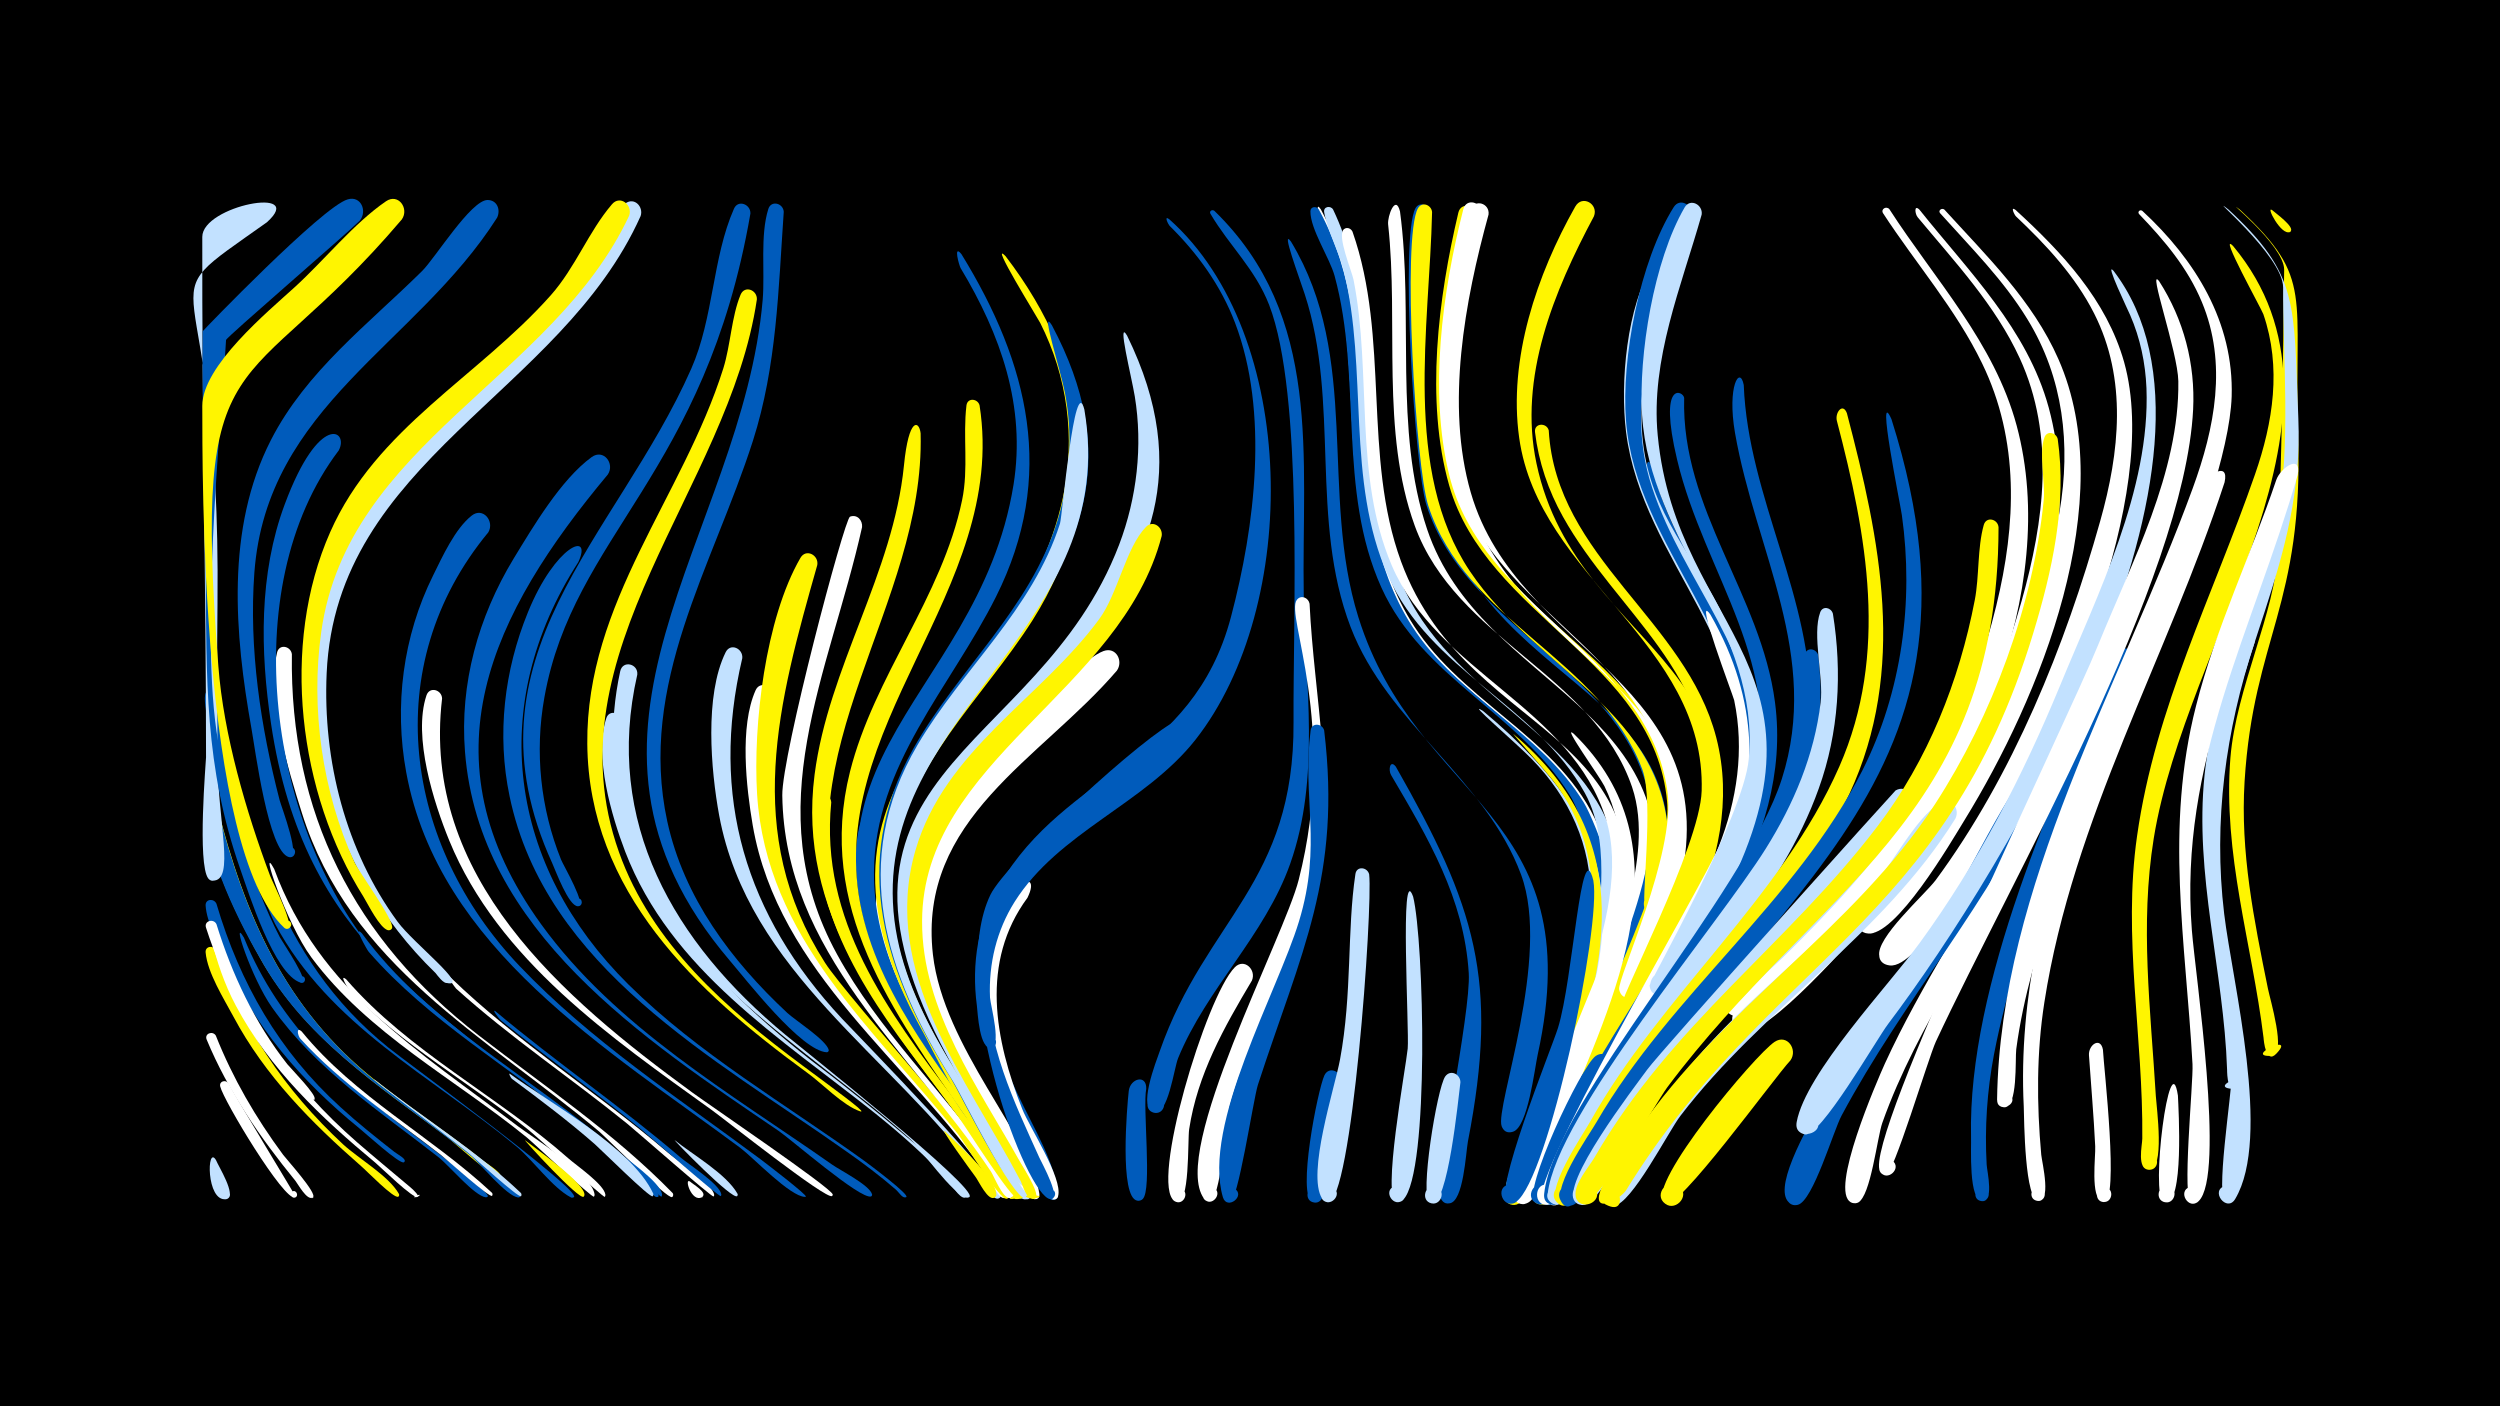 <svg width="1200" height="675" viewBox="-500 -500 1200 675" xmlns="http://www.w3.org/2000/svg"><path d="M-500-500h1200v675h-1200z" fill="#000"/><path d=""  fill="#fff500" /><path d=""  fill="#fff" /><path d="M-396.3 56.9c1.2 3 9.9 16.8 5.3 18.6-2.9 1.1-4.4-3.6-1.4-4.4 3-0.8 4 4 0.9 4.5-9.6 1.4-9.3-26.5-4.8-18.7z"  fill="#c2e1ff" /><path d=""  fill="#fff500" /><path d=""  fill="#005bbb" /><path d=""  fill="#fff" /><path d=""  fill="#005bbb" /><path d="M-396.1-66.2c11.2 38 30.1 70.9 59.5 97.6 8.3 7.6 17.1 14.6 25.9 21.5 1.8 1.4 6.4 3.6 4.6 5-1.8 1.3-19-14.4-21.4-16.3-27.7-22.6-50.6-48.7-64.7-81.8-3.1-7.3-8.6-17.1-9.1-25.1-0.2-3.3 4-3.6 5.2-0.9z"  fill="#005bbb" /><path d="M-396.3-43.9c12 36.5 32.9 67.1 61 93.2 7.5 6.9 21.9 15.1 26.8 23.8 0.2 0.4 0.1 1.1-0.3 1.3-2 1.3-15.6-12.8-17.8-14.6-24-21-46.2-43.4-61.4-71.9-4.6-8.6-12.4-20.9-13.3-30.7-0.3-3.1 3.7-3.6 5-1.1z"  fill="#fff500" /><path d="M-396.4-2.9c8.1 20.4 19.2 39.5 32.3 57.2 1.8 2.4 16.6 18.7 14.3 20.4-2.2 1.6 2.2-1-0.3 0.2-2.7 1.2-6.9-6.6-8.1-8.1-16.9-20.7-32.3-43-42.6-67.8-1.2-2.9 2.9-4.4 4.4-1.9z"  fill="#fff" /><path d="M-395.9-113.7c13.2 52.8 32.5 97.8 76.2 132.4 16.8 13.3 34.7 25 51.4 38.3 1.5 1.2 8.8 5.6 8.6 7.6 0 0.3-0.2 0.5-0.5 0.7-1.8 1.2-22.3-17.3-25.1-19.4-33.9-25.3-68.6-48.1-89.8-86-10.8-19.3-26.2-50.2-26.3-72.8 0-3.5 4.5-3.6 5.5-0.8z"  fill="#fff500" /><path d="M-396.1-56.4c7.5 24.2 18.3 47.2 34 67.2 1.6 2 14.7 15.3 13 16.8-1.7 1.5 1.7-0.9-0.3 0.2-2.6 1.4-11.3-10.7-12.8-12.5-17.6-20.3-30.7-44.4-38.9-70-1.1-3.3 3.6-4.6 5-1.7z"  fill="#fff" /><path d="M-395.9-113.2c13.6 54.3 33.9 99.3 79 134.4 6.1 4.7 69.1 51 66.5 53.3-0.2 0.2-0.6 0.3-0.9 0.3-5.7-0.7-18.2-16.4-23.1-20.3-35.6-28.4-75.1-50.8-98.9-91.2-11.7-19.9-28-52.2-28.2-75.7 0-3.5 4.5-3.6 5.6-0.8z"  fill="#005bbb" /><path d="M-395.7-166.7c13.9 64.7 28.3 126.2 82.2 169.6 7.8 6.3 92.7 68.5 89 71.7-0.4 0.3-1 0.4-1.4 0.2-9.1-4.8-18-17.7-26.2-24.5-41.1-34-89.8-58-115.9-106.9-6.8-12.7-37.9-102.5-33.2-110.9 1.4-2.5 4.6-1.5 5.5 0.8z"  fill="#005bbb" /><path d="M-396.1-52.3c12.7 40.3 35.7 72.8 67.4 100.5 8.5 7.4 17.2 14.5 25.8 21.8 1.4 1.2 4.8 4.4 3 4.6-4.6 0.7 4.3-2.7 0.4-0.1-1.9 1.3-17.7-14.2-20.1-16.2-26.3-21.9-50.9-45-67.2-75.6-11.3-21.1-15.3-47.4-9.3-35z"  fill="#fff" /><path d="M-390.3 20c2.8 5.8 32.5 54.4 32.3 54.6-1.8 1.2-3.5-1.7-1.7-2.7 1.9-1 3.3 2.1 1.4 2.9-5.2 2.1-34.5-46.7-36-53.3-0.6-2.6 2.7-3.4 4-1.5z"  fill="#fff" /><path d="M-382.9-49.9c17.1 42.1 48.2 69.8 83.8 96.3 3.4 2.6 35.1 26.2 33.2 28-0.2 0.2-0.5 0.3-0.9 0.3-5.3-0.5-17.8-15.3-22.4-19-28.5-22.3-59-42.1-80.2-72.1-9.9-14-19.9-44.5-13.5-33.5z"  fill="#005bbb" /><path d=""  fill="#005bbb" /><path d="M-368.4-82.9c21.7 58.8 69.6 87.4 117 123.5 7.4 5.6 35.8 23.2 36.8 32.8 0 0.4-0.1 0.8-0.3 1-0.8 0.8-28.7-25.5-32.2-28.4-34.8-28.3-76.2-49.8-103.4-86.4-12.2-16.5-25.5-56.5-17.9-42.5z"  fill="#fff" /><path d="M-359.9-186c-1.1 76.1 30 137 89.7 183 31.7 24.5 65 46.9 93.1 75.7 0.4 0.5 0.3 1.6-0.3 1.9-2.2 1.2-31-28-34.8-31.3-55.2-46.2-119.9-80-142.9-153.1-6.6-20.9-17.1-55-11.9-77 1-4.3 6.6-3.1 7.1 0.8z"  fill="#fff" /><path d="M-355.2-4.9c25.6 31.4 62 50.1 91.3 77.4 0.4 0.3 0.4 1.1 0.1 1.5-1 1.2-21.8-17.4-24.4-19.5-23.1-18-47.7-34.1-67.6-55.9-1.3-1.4-2.2-6 0.6-3.5z"  fill="#fff" /><path d=""  fill="#c2e1ff" /><path d="M-337.4-283.8c-50.4 66.5-33.2 183.2 19.6 243.8 33.3 38.2 79.6 62.5 117.1 96.2 1.9 1.7 19.4 17.1 16.5 18.3-1.6 0.6-2.9-1.9-4-3.1-9.4-9.7-19.3-18.8-29.6-27.5-74.5-62.5-136.2-90.5-152.1-196.5-5.2-34.8-5.9-71.9 6.6-105.4 16.6-44.6 31-35.3 25.9-25.8z"  fill="#005bbb" /><path d="M-333.8-29.9c30.1 34.7 72.4 55.7 106.6 85.9 3.7 3.3 17.3 12.6 17.8 17.5 0 0.4-0.1 0.8-0.3 1-0.6 0.6-32.8-29.2-36.8-32.3-28.1-22.4-60.1-40.5-85.4-66.3-0.5-0.5-5.8-9-1.9-5.8z"  fill="#fff" /><path d="M-326.3-52c31.7 43.5 81.9 69 121.8 103.9 4.6 4 21.6 15.5 22.3 21.5 0 0.3-0.1 0.7-0.3 1-0.6 0.7-34.7-30.9-38.7-34.2-33.8-27.7-72.9-50.1-101.8-83.3-0.9-1-7.7-13.3-3.3-8.9z"  fill="#005bbb" /><path d="M-319.9 18.4c23.1 18.3 48.5 33.8 69.9 54.2 0.4 0.4 0.4 1.2 0.1 1.6-1 1.1-22.9-18.9-25.8-21.2-14.3-11.3-49.9-38-44.2-34.6z"  fill="#c2e1ff" /><path d="M-371.9-393.3c-63.1 44.8-21.9 7.7-23.7 183-0.3 24.6-0.1 49.2 0 73.8 0 30.7 8.7 59.5-2.3 59.2-4.3-0.1-2.6-7.1 1.3-5.1 3.9 1.9-0.6 7.5-3.4 4.1-5.4-6.8-1.1-56.6-1.1-58.2 0-83.3-2-166.5-1.8-249.8 0-15 50.6-24.6 31-7z"  fill="#c2e1ff" /><path d="M-327.3-394.1c-7 7-64.1 56-64.2 57.3-2.1 37.1-13.6 149.2-2.8 197.7 6.7 30.3 14.3 61.5 28.7 89.1 1.4 2.6 14.8 22.1 10.3 21.8-2.2-0.2-1.8-3.6 0.4-3.2 2.2 0.4 1.4 3.8-0.7 3.1-12.8-3.8-25.1-43.3-29.1-54.6-17.3-49.4-16.1-90.6-16.6-144.3-0.3-37.9-1.8-75.9-1.4-113.8 0-0.2 57.5-59.9 69.6-63.3 6.4-1.9 9.5 5.7 5.8 10.2z"  fill="#005bbb" /><path d=""  fill="#005bbb" /><path d="M-287.8-164.7c-10.1 85.7 57.7 143.5 120.1 189.1 7.9 5.8 66.5 45.6 67.4 48.9 0.1 0.3-0.1 0.6-0.3 0.8-2.7 2-51.9-37.1-57.5-41.1-48.4-34.8-102.7-72.2-126.2-129.4-7.5-18.3-17.6-50-11-69.8 1.5-4.5 7.4-2.7 7.5 1.5z"  fill="#fff" /><path d="M-283.7-30.8c32 31 70.2 55 104.1 83.9 4.4 3.8 21.5 14.8 22.4 20.4 0 0.3 0 0.6-0.3 0.8-0.6 0.7-37.3-31.6-41.4-34.9-27.1-22-56.3-41.5-82.2-64.9-0.1-0.1-6.2-7.9-2.6-5.3z"  fill="#fff" /><path d="M-307.1-394.7c-76.9 90.5-100.6 52.2-88.1 214.3 2.5 32.9 13.3 70 24.9 100.9 1.1 2.9 13.2 26.6 7.7 25.3-3.2-0.7-0.9-5.6 1.6-3.6 2.2 1.7-0.6 5-2.6 3.1-40.4-37.8-39.2-219.5-39.3-250.5 0-19.2 31.5-45.2 44.3-56.9 14.1-12.8 28.4-30.7 43.9-41.3 5.9-4 11.2 3.5 7.6 8.7z"  fill="#fff500" /><path d="M-265.6-244.5c-53.2 64.3-40.4 150 15 208.2 34 35.7 76.2 63.4 115.6 92.7 2.4 1.8 22.8 17.4 21.8 18 0 0-0.4 0.1-0.4 0.1-7.1-0.1-24.8-18.8-30.9-23.4-63.6-47.3-145-95.8-160.5-180.3-5.9-32-1.6-65.4 12.9-94.6 4.4-8.9 10.5-22.4 18.5-28.7 5.4-4.3 11.1 2.7 8 8z"  fill="#005bbb" /><path d="M-262.3-14.7c29 24.4 60.3 45.7 89.1 70.4 3.9 3.3 18.6 12.7 19.4 17.5 0.1 0.3 0 0.6-0.2 0.9-0.7 0.8-34.6-29.1-38.5-32.2-21.8-17.8-44.8-34.1-66.7-51.8-1.5-1.2-4.8-5.8-3.1-4.8z"  fill="#005bbb" /><path d="M-255.3 15.4c19.3 14.1 58.3 35.2 68.8 57.4 0.2 0.4 0.1 1-0.2 1.4-1.1 1.2-24.8-22.4-27.9-25.1-12.7-11.1-26.1-21.2-39.6-31.2-0.7-0.5-1.8-2.9-1.1-2.5z"  fill="#c2e1ff" /><path d="M-248 47.3c4.3 3.4 29.7 21.2 28.5 26.5 0 0.1-0.3 0.5-0.3 0.6-2 2.1-29.2-27.7-28.2-27.1z"  fill="#fff500" /><path d=""  fill="#fff500" /><path d="M-261.4-395.5c-39 61.2-110.5 90.3-116.5 170.3-2.7 36.3 3 74.1 12.1 109.2 0.8 3.1 11 29.7 4.2 27.3-3.2-1.1-1.1-6 1.9-4.5 2.6 1.3 1.1 5.3-1.6 4.6-9.9-2.4-16.3-52.5-18-61.7-8.1-45.4-12.4-95.9 9.3-138.4 16.9-33.1 46.7-55.6 72.6-81.2 6.2-6.1 23.4-34 31.4-34.1 4.7 0 6.4 4.8 4.6 8.5z"  fill="#005bbb" /><path d="M-222.4-230.2c-44.3 68.8-33.5 145.8 24.1 202.8 33.8 33.4 75 57.1 113.3 84.7 2.3 1.7 21.9 16.3 20 17.3-1.8 0.9-3.4-2.2-5-3.6-7.6-6.6-15.7-12.7-24-18.5-63.1-44.7-144.2-87.7-161.4-170.3-6.2-29.6-2.6-60.4 8.8-88.3 13.2-32.5 31.2-39.2 24.2-24.1z"  fill="#005bbb" /><path d=""  fill="#c2e1ff" /><path d="M-208.2-272.3c-55.8 66.8-90 135.9-32 216 35.7 49.3 90.7 81 139.6 115.3 3.8 2.7 18.1 9.9 19.2 14.3 0.1 0.4-0.2 0.9-0.5 1-5.1 1.6-38.5-27.5-44.4-31.5-64.9-44.1-143.7-95.8-150.5-181.9-2.6-32.7 6.4-64.8 23.3-92.7 9.4-15.4 22.8-38.1 37.5-48.8 5.7-4.1 11.2 3.1 7.8 8.3z"  fill="#005bbb" /><path d="M-201.6-153.7c-7.7 76.6 45 128.3 101.4 170.7 6.3 4.7 68.6 54.1 64 57.6-0.1 0-0.6 0.3-0.7 0.3-2.7 0.3-6.6-6.7-8.2-8.5-10.6-11.6-22.4-22-34.6-31.8-45.5-36.3-98.3-68.8-120.2-125.8-6.5-17-15-45.8-9.1-64 1.4-4.5 7.3-2.7 7.4 1.5z"  fill="#c2e1ff" /><path d="M-194.1-176.2c-16.2 70.9 17.6 128.7 71.1 172.9 8 6.6 93.3 74.2 88.3 77.9-0.3 0.2-0.8 0.3-1.2 0.3-7.1-1.6-21.5-23-27.6-28.5-49.9-44.9-115-78.3-135.8-147-7.5-24.7-8.5-52-3-77.2 1.2-5.5 8.7-3.6 8.2 1.6z"  fill="#c2e1ff" /><path d="M-192.5-396.3c-38.3 85.5-146.1 117.2-150.7 219.4-1.9 41.9 9.1 85.3 34.1 119.4 7.4 10.1 35.5 32 23.4 29.3-4.7-1 4.9-2.6 0.7-0.1-1.9 1.1-5.3-3.9-6-4.7-51.5-49.7-74.9-129.7-50.1-198.5 20.2-55.8 72.7-81.1 109.9-123.2 10.9-12.4 19.1-38.4 31.3-47.6 4.4-3.3 8.9 1.6 7.4 6z"  fill="#c2e1ff" /><path d="M-198-396.5c-36.5 78-135.1 109.3-147.8 199.8-5.2 36.8 0.5 76.7 15.9 110.5 2.3 5 19.3 28 18.1 31.7-0.2 0.7-1.2 1.2-2 1-4-1.1-9.5-12.4-11.7-16-31.3-49.6-40-120.9-16-175.1 22.1-50 71-74.4 105.9-113.7 11.8-13.3 18.1-30.5 29.3-43.6 3.9-4.7 10.1 0.3 8.3 5.4z"  fill="#fff500" /><path d="M-176.1 47.3c8.5 6.9 24.7 16.1 30.1 25.7 0.2 0.3 0.1 0.8-0.1 1.1-2 2.5-31.3-27.6-30-26.8z"  fill="#c2e1ff" /><path d="M-168.7 67.2c1.5 1.4 8.2 5.1 5.9 7.2-1.5 1.4 1.6-0.9-0.2 0.2-5 3-8.9-9.8-5.7-7.4z"  fill="#fff" /><path d=""  fill="#c2e1ff" /><path d=""  fill="#005bbb" /><path d="M-143.7-184.1c-15.7 66.5 1.5 123.3 47.7 172.9 7.1 7.6 81.1 83.1 75.6 86.3-2 1.2-3.8-2.1-1.6-3.1 1.9-0.9 3.4 1.8 1.8 3-3.3 2.5-8-8.3-9.3-10.2-42.3-58-111.3-98.1-125.3-173.4-4-21.8-7.1-57.6 3.1-78.3 2.3-4.7 8.4-1.8 8 2.8z"  fill="#c2e1ff" /><path d="M-136.7-356.3c-13.4 91-100.4 169.1-66.2 265.3 15.6 44 51.9 75.6 88.3 102.6 15.5 11.5 29.4 21.6 28 21.9 0 0-0.3 0-0.4 0-8.4-2.8-18.4-13.5-25.7-18.7-53.3-38.9-104.8-86.8-105.4-157.8-0.6-68 45.8-118.3 65.3-180.2 3.5-11.2 3.9-24.8 8.3-35.4 2-4.6 8-2.2 7.8 2.3z"  fill="#fff500" /><path d="M-129.4-166.3c-12.7 63.7 8.1 115.7 50.1 163.4 6.1 6.9 67.1 74.8 62 77.7-2.2 1.2-3.9-2.3-1.6-3.3 2.3-1 3.7 2.7 1.3 3.5-3.1 1-6.3-7.3-7.5-9.1-38.5-56.5-101.3-98.5-113.6-169.8-3.1-18.1-6.4-47.4 1.4-64.8 2.1-4.6 8.1-2.1 7.9 2.4z"  fill="#fff" /><path d="M-123.8-398.3c-2.6 37.3-3.3 73.9-14.8 109.9-19.3 60.3-55.4 116.8-41.1 182.7 8 36.6 30.7 66.8 57.6 91.9 3.9 3.6 18.8 13.1 19.9 17.8 0.1 0.5-0.4 1.1-0.9 1.1-12.3-0.6-38.7-34.8-46.5-43.9-93.9-110.1 5.9-203 15.7-317.4 1.1-13.3-1.3-30.8 2.7-43.5 1.4-4.4 7.2-2.7 7.4 1.4z"  fill="#005bbb" /><path d="M-139.8-397.5c-21.7 125.4-85 154.2-98.9 232.3-4.7 26.1-1.9 53.2 8 77.8 1 2.6 13.1 23.2 7.8 22.3-2.2-0.4-2-3.6 0.2-3.7 2.6-0.1 2.6 3.9 0 3.8-4.4-0.2-10.5-16.8-12.2-20.6-45.2-99.2 30.7-155.9 66.7-237.4 10.8-24.5 10.1-53.2 20.5-76.8 2-4.6 8.1-2.1 7.9 2.3z"  fill="#005bbb" /><path d="M-107.7-228.8c-18.7 65.9-36.1 128.6 3.7 190.9 10.8 16.9 89.3 103.4 88.6 111.6-0.3 3.4-5.6 0.8-3-1.5 2.2-2 4.6 2.3 1.7 3.2-3.4 1-20.4-27-23.3-30.8-40.2-50.7-92.3-94.1-96.6-163.5-2-33 3.9-84.1 20.8-113.3 2.7-4.7 8.9-1.3 8.1 3.4z"  fill="#fff500" /><path d="M-101-114.8c-5.6 56.5 27.1 100.1 59.3 142.7 3.5 4.6 34.3 44.9 30 47.1-2.4 1.2-4.1-2.6-1.6-3.5 2.9-1.1 3.7 4 0.6 3.7-4.1-0.3-11.6-17.3-13.9-20.7-26.2-39-61.5-74-75.8-119.8-5-16-7.3-33.2-6.2-49.9 0.4-5.1 7.4-4.3 7.6 0.4z"  fill="#fff500" /><path d=""  fill="#fff500" /><path d="M-86.2-247c-15.8 70.7-50.6 134.7-12 205.1 20 36.6 50.9 65.7 74.8 99.6 1.3 1.8 13.7 16.4 8.4 17.3-2.5 0.4-3-3.6-0.4-3.7 2.6-0.2 2.6 3.9 0 3.8-3.4-0.1-7.3-10.1-8.9-12.7-38.8-58.2-99.1-104.9-100.2-180.6-0.3-19.1 29.8-132.8 32.5-133.8 3.5-1.3 6.1 1.8 5.8 5z"  fill="#fff" /><path d="M-79.1-108.2c-11.8 51.8 15.8 95.7 43.7 136.8 3.2 4.7 31.3 44.5 27.1 46.5-3.4 1.7-3.9-4.9-0.3-3.7 3.6 1.1-0.6 6.2-2.4 2.9-26.5-47.9-70.5-91.4-77.3-147.9-4.6-37.6 9.9-45.3 9.2-34.6z"  fill="#005bbb" /><path d="M-72.7-68.3c1.8 41.6 27.5 76.7 49 110.6 2.3 3.7 21.3 30.9 17.1 32.9-2.5 1.2-4.2-2.9-1.6-3.8 3.1-1.1 3.7 4.3 0.5 4-4-0.4-10.3-16.7-12.5-20.2-17.9-29.9-39.9-58.2-51.8-91.2-3.2-9-8.9-22.8-7.4-32.5 0.6-4.1 5.9-3.4 6.7 0.2z"  fill="#fff" /><path d=""  fill="#fff500" /><path d="M-58.1-292c2.2 82.4-67.1 153.2-36.7 236.5 15.1 41.3 47 73.7 71.6 109.3 1.6 2.4 16.1 20.7 10.7 21.5-9.3 1.5 8.6-5.6 0.8-0.3-2.3 1.5-24.8-34.2-28-38.5-37-50.1-77.9-98-69.3-164.7 6.7-51.6 37.7-96.4 42.9-148.4 2.3-23.4 7.3-21.6 8-15.4z"  fill="#fff500" /><path d="M-52.9-1c10.8 18.3 43.3 55.5 46.7 74.4 0.7 3.8-5.8 2.4-3.7-0.8 1.8-2.7 5.6 1.2 2.8 2.9-1.8 1.1-43.3-65.2-47.8-72.5-1.5-2.3-0.7-7.4 2-4z"  fill="#c2e1ff" /><path d="M-46.3 43.1c5.2 5.5 24.8 22.6 24.5 30.3-0.1 2.7-4.5 1.6-3.2-0.8 1.2-2.4 4.7 0.4 2.6 2.1-3.2 2.5-8-8.2-9.5-10-2.1-2.8-17.8-24.4-14.4-21.6z"  fill="#fff500" /><path d="M-38.5-378c32.4 52.7 45.6 106.5 16.6 164.4-21.7 43.4-58.2 80.7-58.6 132.1-0.3 37.6 19.1 70.4 39.2 100.7 2.3 3.5 15.5 18.6 14 22.3-1.3 3.1-5.4-1-2.4-2.4 2.6-1.2 3.6 3.5 0.7 3.5-6.7-0.1-26.1-37.8-30-44.2-81.1-131.3 28.1-157.9 45.5-265.8 6-37.6-6.2-72-25.4-103.9-0.7-1.2-3.7-11.8 0.4-6.7z"  fill="#005bbb" /><path d="M-29.8-305.4c13.9 89.3-76.2 154.6-56.5 243 9.9 44.2 41.7 79.1 65.9 116 1.6 2.4 15.8 21.1 10.3 21.8-9.6 1.3 9-5.6 0.8-0.3-2.5 1.6-24.2-34.7-27.2-39.1-35.1-50.5-71.8-100.6-55.5-165.6 11.6-46 44.1-83.6 53.8-130.3 3.2-15.4 0.3-30.4 2.1-45.5 0.5-3.9 5.5-3.3 6.3 0z"  fill="#fff500" /><path d="M-21.7-39.5c-10.2 52.1 27 81.5 29.4 113 0.3 4.4-7 2.1-4.2-1.4 2.8-3.4 6.5 3.3 2.1 3.9-9.4 1.2-36.5-86.8-36-108 0.2-6.7 8.7-18.2 8.7-7.5z"  fill="#005bbb" /><path d="M-17.3-377c41 53.5 50.1 115.9 13 174.6-24.1 38-60.9 69.7-67 116.8-4.4 33.9 9.3 65.4 26.3 93.8 3.4 5.7 17.5 21.5 17 27.8-0.3 3.4-5.6 0.8-3.1-1.5 2.6-2.3 4.6 3.3 1.2 3.2-6.7-0.2-23.5-36-27-42.2-71.9-128.7 45.5-154.2 67.2-257.2 6-28.2 2-57.6-11-83.3-1.2-2.4-25-40.7-16.6-32z"  fill="#fff500" /><path d="M-6.8-69.1c-22.8 30.9-15.7 68.2-2.5 101.5 3.4 8.6 19.5 33.1 17.2 41.7-0.9 3.6-6.5 0.8-4.1-2.1 2.8-3.4 6.5 3.3 2.1 3.8-4.9 0.6-15.3-31.2-17.3-36-12.5-29.4-23.8-62-14.1-93.9 6.5-21.4 26.3-30.7 18.7-15z"  fill="#fff" /><path d=""  fill="#fff500" /><path d="M4.9-343.9c66 124-75.4 168.9-77 270.1-0.7 46.9 29.9 85.9 53.4 123.8 2.1 3.4 12.8 16.8 11 20.4-1.5 2.9-5.6-0.5-3-2.5 3-2.4 4.9 4 1 3.6-7.1-0.6-29.2-46.3-33.8-53.8-31.6-50.2-49.3-102.9-18.2-158.2 21.3-38 56.2-67.1 69.3-109.7 6.1-19.9 7.5-41.2 3.5-61.6-2.1-10.7-12-41.4-6.2-32.1z"  fill="#005bbb" /><path d=""  fill="#c2e1ff" /><path d="M20.5-303.4c17.4 103.1-96.1 144.4-91.9 236.5 2.1 46.5 33.7 84.9 56.7 123.2 1.9 3.2 11.2 14.9 9.4 18.2-1.8 3.4-6.2-1.7-2.5-2.9 3.1-1.1 3.7 4.4 0.4 4-7.3-0.8-30.4-49-35.3-56.8-32.3-51.4-49.9-105-16.9-161.2 21.5-36.5 55.2-64.9 68.4-106.3 1.1-3.4 7-73.3 11.7-54.7z"  fill="#c2e1ff" /><path d=""  fill="#005bbb" /><path d="M36.1-178.1c-36.4 42.5-95.7 71-88.3 136.3 5.1 44.5 47.3 87.7 51.1 114.9 0.6 4-6.3 2.3-3.9-1 2.8-3.9 6.2 4 1.5 3.5-8-1.1-29.9-52.9-34.4-61.6-19-36.3-31-77-12.2-116 8.1-16.8 63.7-79.6 79.8-85.5 6.1-2.2 9.6 4.9 6.4 9.4z"  fill="#fff" /><path d="M41-338.9c64.1 130.8-90.9 178.2-101.2 266.8-5.2 44.3 21.8 83.5 43.1 119.8 2 3.4 12.5 17 10.7 20.6-1.8 3.4-6.2-1.7-2.5-2.9 3.1-1.1 3.7 4.4 0.5 4-7.4-0.8-28.2-47-32.6-54.6-82.8-145.5 38.7-149.7 78.2-253.4 8.5-22.4 11.4-47.3 7.5-71.1-1.6-9.7-8.7-37.7-3.7-29.2z"  fill="#c2e1ff" /><path d="M50.2 22.6c-1.8 8.8 2.9 48.8-1.7 52.9-3.8 3.4-7.9-4-3.1-5.5 4.9-1.4 5.5 7 0.5 6.3-8.7-1.3-4.9-45.6-4.1-52.6 0.7-6.1 8.6-8.2 8.4-1.1z"  fill="#005bbb" /><path d="M57.6-242.7c-19.4 74.8-114.7 107.7-115 184.8-0.2 43 27.3 80.2 47.3 116.1 0.9 1.7 12.3 18.9 5.3 17.2-10.1-2.4 11.1-2.1 0.9 0-3.5 0.7-5.2-6.7-6.3-8.7-25.6-48.7-67.4-99.9-50.4-158.5 14-48.2 59.9-72.6 88.2-111 9-12.2 12.8-34.4 22.5-44.3 3.4-3.5 8.2 0.2 7.5 4.4z"  fill="#fff500" /><path d="M61.2-394.8c62.4 55.4 63.1 185.7 12.6 249.9-24.4 30.9-65.6 44.2-86.8 77.8-8.6 13.7-12.5 29.7-11.8 45.9 0.2 3.7 6.2 25-0.2 24.1-3.2-0.4-3.1-5.3 0.1-5.6 3.3-0.3 4.2 4.6 1.1 5.5-6.1 1.9-6.9-16.9-7.3-20.1-2.7-20.1 0.6-40.5 10.9-58.1 31.7-54.3 92.7-58.6 111.1-128.6 11.5-43.5 18.3-98.1 1.9-141.1-6.8-17.8-17.9-33.2-31.4-46.5-0.6-0.6-2.9-5.2-0.2-3.2z"  fill="#005bbb" /><path d="M72-145.2c-32.3 40.1-95.5 55.5-97.9 115.4-1.2 30.2 12.7 58.7 24.8 85.5 0.8 1.8 11.9 21.9 4.6 19.7-3-0.9-1.3-5.6 1.6-4.4 2.9 1.3 0.7 5.8-2.1 4.2-13-7.3-47.8-103.9-27.6-145.7 7.7-15.9 75.5-78.3 90.2-83.9 6-2.3 9.5 4.7 6.4 9.2z"  fill="#005bbb" /><path d="M134-399.5c34.3 63.5 5.3 143.7 46.9 203.2 25.3 36.2 72.2 53.7 87.9 97 1.7 4.7 8.3 21.4 3.6 25.2-3.6 2.9-7.8-3.1-3.9-5.5 3.9-2.5 7.5 3.9 3.3 5.9-7.1 3.4-6-14.7-6.6-17.6-2.8-14.1-9.4-27.1-18.4-38.2-27.6-34-68.5-51.7-85.5-94.6-19.3-48.7-6.4-103.3-22.8-152.9-0.6-1.9-9.5-30-4.5-22.5z"  fill="#fff" /><path d="M82.9-398.8c52.3 50.8 41.8 118.4 42.9 184.6 0.7 42.7 8.1 87.5-6.5 128.8-12.2 34.5-40.1 59.8-53.8 93.3-2 4.9-4.8 27.7-11.6 26.2-5.4-1.2-3.1-9.6 2.2-7.8 4.5 1.5 3 8.4-1.7 7.9-9-1 0.8-25.3 2.3-29.7 22.1-63.2 64.7-80.4 64.2-157.9-0.3-50.2 4.8-157.3-11.7-200.2-6.7-17.3-19.2-28.5-28.2-43.8-0.7-1.3 0.9-2.2 1.9-1.4z"  fill="#005bbb" /><path d="M133-399.5c34.5 62.6 6.4 140.7 45 200.4 21.7 33.6 61.3 50.2 82.2 84.3 5.5 9 24.5 56.5 10.4 63.8-6.6 3.4-7.9-9.4-0.7-7.3 7.1 2-0.8 12.2-4.6 5.8-3.4-5.8 1.8-43.7-11.9-66-24.1-39-70.7-56.1-90.3-99.4-21.3-47.1-9.1-100.7-22.5-149.7-2.4-8.7-11.7-22.4-11.6-31 0-2.3 2.9-2.6 4-0.9z"  fill="#005bbb" /><path d="M100.9-29.3c-13.4 22.5-26.1 45-30.1 71.3-0.8 5.2 0.5 37.4-6.3 34.9-4.4-1.6-1.6-8.4 2.6-6.4 4.2 2.1 0.6 8.6-3.3 6-12.1-7.6 15.1-98.2 28.9-112.2 4.5-4.6 10.5 1.2 8.2 6.4z"  fill="#fff" /><path d="M139.9-399.4c29.6 62.2 3.6 139.8 42.9 197.4 32.6 47.7 97.4 65.9 95.6 133.5-0.1 5 0.9 21.2-4.7 23.6-7.2 3.1-7.5-10.6-0.2-7.8 7.3 2.7-1.8 12.8-5.2 5.8-3.8-7.8 7.1-46-7.6-72.5-23.4-42.2-74.3-58.7-94.5-104.3-20.4-46-9.3-98.6-21.3-146.6-2.3-9.2-7.7-18.6-9.3-27.8-0.5-2.8 3.1-3.4 4.3-1.3z"  fill="#c2e1ff" /><path d=""  fill="#fff500" /><path d="M119.7-384c33.7 55.7 13.7 120.8 32.3 180.2 28.1 89.8 111.8 93.1 86.1 210-1.5 6.8-4.7 34.7-11.8 37-7.9 2.6-7-11.8 0.6-8.3 7.5 3.6-3.1 13.4-6.1 5.7-3.4-8.9 24-81.1 9.3-120.8-17-46-64-72.3-81.8-118.8-19.7-51.5-5.1-107.8-22-159.7-2.7-8.3-11.7-32.3-6.6-25.3z"  fill="#005bbb" /><path d="M128.6-210.2c2.1 44.6 12.8 90 3.2 134.4-8.2 37.8-31.5 69.7-41.5 106.8-1.7 6.3-4.5 46.2-9.8 45.8-5.7-0.4-3-9.6 2-6.8 5 2.8-1.3 10-4.6 5.3-16.4-22.3 38.5-125.3 45.5-153.1 19-74.6-6.7-127-0.9-134.3 2.1-2.6 5.6-0.9 6.1 1.9z"  fill="#fff" /><path d="M135.6-149.4c8.4 70-11 106.2-31.8 170.1-2.3 7.2-9.6 57-13.6 56.6-5.8-0.5-2.9-9.8 2.2-6.9 5.9 3.4-3.4 10.8-5.4 4.3-10.2-34.6 26.3-98.8 36.5-132.4 11.3-37 1.4-59.4 5.6-91.7 0.5-3.9 5.6-3.4 6.5 0z"  fill="#005bbb" /><path d="M143.6 18.8c-1.5 7.4-7 59.1-12.8 58.4-5.2-0.7-3.6-8.7 1.4-7.5 5 1.2 2.7 9.1-2.2 7.3-7.6-2.8 2.5-53.9 5.7-60.8 2.2-4.7 8.3-1.9 7.9 2.6z"  fill="#005bbb" /><path d="M149.2-388.8c18 51.3 4.8 107.7 23.3 158.3 33.8 92 143.5 75.9 98.6 210.2-2.7 8-10.9 43.4-19.3 45.3-8.7 1.9-6.1-13.3 1.4-8.8 7.6 4.6-4.7 13.9-7 5.4-3.7-13.3 38.9-82 24.7-128.3-16.5-53.6-81-70.7-102.9-122-18.3-43.1-9.4-91.9-18.3-137-0.8-4.1-8.2-21.5-4.6-24.3 1.5-1.2 3.4-0.3 4.1 1.2z"  fill="#fff" /><path d="M157.2-80.3c1.8 15.9-8.3 158.9-19.9 157.4-6-0.8-2.5-10.3 2.6-7.1 5.1 3.3-2 10.4-5.3 5.3-7.5-11.8 6.1-53.2 8.6-66.7 5.9-31.8 3.3-61.8 7.4-89.1 0.6-4 5.8-3.3 6.6 0.2z"  fill="#c2e1ff" /><path d="M172-398.5c6.7 49.7-3.1 104.6 13 152.5 26.2 77.8 130.7 84.4 106.4 187.1-1.5 6.3-5.1 29.3-12.1 30.9-8.6 2-6.3-13.1 1.3-8.7 7.6 4.4-4.4 13.9-6.9 5.4-2.9-9.7 21.5-56.2 9.7-90.9-18.5-54.1-84.4-70.8-104.3-125.4-16.5-45.4-7.6-97.4-12.8-144.7-0.4-3.9 3.6-14.7 5.7-6.2z"  fill="#fff" /><path d="M170-132c38.1 66.9 49.7 102.5 34.6 179.9-1 5.4-2.1 29.1-8.9 29.7-6.6 0.5-5.1-10.4 1.1-8.1 7.3 2.7-1.7 12.7-5.2 5.8-3.3-6.7 14.6-89.3 13.4-108.2-2.2-35.8-19.6-65-37.3-95.1-1.4-2.4-0.5-7.6 2.3-4z"  fill="#005bbb" /><path d="M178.3-69.6c5.2 20.8 8 132.4-4.7 145.4-4.4 4.5-10.1-4.2-4.3-6.4 5.9-2.3 7.4 8.1 1.2 7.6-7.6-0.5 4.4-65 5.2-73.7 0.8-8.4-3.9-91.1 2.6-72.9z"  fill="#c2e1ff" /><path d="M186.2-398.2c-0.4 47.7-9.6 102.8 6.6 148.7 32.4 91.8 147.1 80.1 94.4 214.5-3.1 7.9-13.1 42.9-21.6 44.3-9 1.5-5.7-14 1.9-8.9 7.6 5.1-5.5 14.1-7.6 5.2-2.1-9.1 39-80.6 32.1-120.6-11-63.4-88.1-82.1-107.3-142.5-5.7-18-12.7-128.8-5.3-142.5 1.9-3.5 6.4-1.7 6.8 1.8z"  fill="#005bbb" /><path d="M187.4-398.2c-1.2 54.7-14.2 124 18.1 172.3 33.5 50.1 101.1 69.7 95.1 141-0.4 5.3-0.2 20.6-6 22.8-7.7 2.8-7.2-11.4 0.2-8.2 6.4 2.8-0.4 12.1-5 7-2.5-2.8 4.4-51.6-1.5-67.4-20.1-53.4-84.8-70.7-102.8-126.8-5.9-18.3-12.6-128.5-4.9-142.5 2-3.5 6.5-1.6 6.8 1.8z"  fill="#fff500" /><path d="M201 19.5c-1 7.6-6 59.8-13.9 58.1-5.4-1.2-3.1-9.7 2.2-7.9 5.3 1.8 2 9.9-3 7.6-5.1-2.4 3.5-55.1 7.4-60.6 2.6-3.6 7.3-1 7.3 2.8z"  fill="#c2e1ff" /><path d="M208.3-396.1c-9.5 42.9-18.5 94.5-4.6 137.3 13.2 40.9 50 60.7 77 91 36.3 40.6 29.7 89.1 9.3 135.5-3.7 8.5-16.6 48.4-25.8 49.8-9.1 1.4-5.5-14.2 2.1-9 7.6 5.2-5.8 14.1-7.7 5.1-2.3-11 45-90.9 41.6-128.8-6.1-67.6-86.7-89-104.6-151.8-11.6-40.7-5.2-90.3 4.4-130.9 1.3-5.5 8.7-3.6 8.3 1.8z"  fill="#fff500" /><path d="M211.9-158.7c72.1 60.3 66.7 103.4 36.1 186.9-3.1 8.3-12.1 47.4-20.2 49.6-6 1.7-8.1-8-1.9-9 6.2-1 7.2 8.8 1 9.1-11.3 0.6 2.5-26.5 4.1-30.8 13.4-36.6 31.8-75.3 32.5-115 0.5-26.3-10.2-49.3-28.4-67.9-7.6-7.8-32.3-28.8-23.2-22.9z"  fill="#c2e1ff" /><path d="M210.8-397.7c-10.4 42.7-19.7 94.2-6.3 137.2 25.8 83.1 133.2 90 96.4 201.3-2.4 7.2-9.8 36.7-18.1 38-9.1 1.5-5.6-14.1 2-8.9 7.6 5.2-5.6 14.1-7.6 5.1-1.1-5.1 27.3-65.2 23.2-94.9-9-66.3-89.1-87.7-104.8-152.2-9.8-40-3.3-88 6.8-127.5 1.4-5.5 9-3.5 8.4 1.9z"  fill="#fff" /><path d="M226.4-147.7c61.1 51.4 45.3 112.8 20.5 179.5-2.9 7.9-11.3 44.3-19 46.4-6 1.6-8.1-8-1.9-9 6.2-1 7.2 8.8 0.9 9.1-11.1 0.6 1.5-23.6 3-27.6 13.1-36 30.6-73 33.9-111.6 2-23.4-3.9-46-18.5-64.6-3.1-4-19.6-22.7-18.9-22.2z"  fill="#fff500" /><path d="M214.5-397c-11.4 41.4-20.7 91.4-8.5 133.5 22.7 78.5 125.7 90.5 99.4 191.9-1.6 6.2-5.6 28.6-12.8 30-8.8 1.8-6-13.6 1.6-8.8 7.6 4.8-5 14-7.2 5.3-1.6-6.1 19.7-55.2 13.1-83.6-13.9-60.9-86.6-81.7-102.1-143.1-10.1-40-3.3-88.2 8-127.4 1.6-5.6 9.2-3.3 8.5 2.2z"  fill="#fff" /><path d="M243.4-293.4c3.5 61.2 65.8 90.9 80.4 147.4 15.6 60.5-28.4 117.6-54.4 168.6-6 11.7-16.1 48.7-26.9 54.9-6.6 3.8-10.5-8.3-2.8-8.9 6.5-0.6 6.9 9.7 0.3 9.6-11.7-0.2 4-26 5.9-30.2 23.8-51.9 67.8-106 73.4-164.1 5.8-59.3-43.4-89.7-69.1-135.9-7-12.5-11.7-26.3-13.4-40.6-0.5-4.4 5.6-4.7 6.6-0.8z"  fill="#fff500" /><path d=""  fill="#005bbb" /><path d="M255.4-147.8c55.8 54.4 19.2 126.6-5.5 186.7-2.7 6.5-11.5 39.8-19 39.1-8.7-0.7-1.9-14.3 3.9-7.7 5 5.5-5.8 11.6-8 4.4-3.1-10 43-109.3 48-130.4 5.4-22.4 5.6-46-4.7-67-2.3-4.6-20.9-30.3-14.7-25.1z"  fill="#fff" /><path d="M264.8-77.4c4 22.2-21.6 143.7-37.1 154.3-6 4.1-10.5-7.1-3.4-8.3 7.2-1.2 6.6 10.9-0.4 9-8.5-2.3 20.8-74.2 23.9-84.1 7.3-23.2 11.1-94.5 17-70.9z"  fill="#005bbb" /><path d="M273.4 13.3c-4.3 8.4-28.8 67.7-35.9 64.3-5.9-2.8-0.9-11.9 4.7-8.4 5.5 3.5-0.4 11.9-5.5 7.9-6.2-4.9 22.1-65.1 29.2-70.2 4.6-3.2 9.1 1.9 7.5 6.4z"  fill="#005bbb" /><path d="M265.1-396.2c-19.1 35.8-36.4 77.2-27.6 118.6 19.9 94.2 130.7 95.7 69 227.1-3.5 7.5-15.3 40.2-23.8 41.1-9.4 1-5-14.9 2.6-9.1 7.5 5.8-6.6 14.2-8.2 4.9-0.9-5.4 38.9-79.8 39.7-106.8 2-71.4-78.2-102.1-87.6-169.5-5.3-37.8 8.5-78.3 26.9-110.9 3.3-5.9 11.3-1.3 9 4.6z"  fill="#fff500" /><path d="M287.8 6.8c-5.5 8.8-37.7 74.5-44 71.2-5.9-3.1-0.5-12.1 5-8.4 5.5 3.7-0.8 12.1-5.9 7.8-7.7-6.4 29.2-69.9 36.6-77.2 4.6-4.6 10.6 1.3 8.3 6.6z"  fill="#fff" /><path d="M293.1-275.8c10.1 42.9 43.9 75.7 50.6 120.1 9.9 65.5-38.8 121-68.4 174.6-4.5 8.2-25.3 60.2-33.1 59.1-8.9-1.3-1.1-14.9 4.5-7.8 5.6 7.1-9.4 11.6-8.6 2.6 3.4-39.1 83.2-135.2 96.2-188.8 14.4-59.1-24.9-98.1-43.7-149.6-1.2-3.4-1-18.6 2.5-10.2z"  fill="#005bbb" /><path d="M302-369.5c-44.4 128.1 29.5 121 40.8 219.5 7.5 64.8-41.9 120.6-70.6 174.2-3 5.6-13.1 34.6-21.2 30.1-5.1-2.8-1.7-10.8 3.8-9.1 5.5 1.6 4 10.2-1.8 9.7-11.5-0.8 3.5-22.6 5.5-26.4 24.6-48 64.9-94.8 75.6-148.6 13.5-67.9-45.8-109.9-53.6-172.6-2.9-23.3 0.2-60.4 13.2-80.8 3-4.7 9.3-0.9 8.3 4z"  fill="#c2e1ff" /><path d="M308.4-309c-1.5 53.5 36.9 94.6 43.6 146.1 9 68.6-42.1 123.9-73.6 179.5-4.8 8.4-27.4 62.9-35.2 61.8-9-1.3-1.1-15 4.5-7.9 5.6 7.1-9.5 11.6-8.7 2.6 3.7-40.6 88-138.9 102.6-193.1 16.2-60.4-23.4-103.8-36.6-159.4-9.2-38.6 3-33 3.4-29.6z"  fill="#005bbb" /><path d="M311.6-396.8c-13.8 42.6-33.5 85.7-18.6 130.8 15.1 45.9 51.9 80.5 50.8 131.8-0.9 42.2-24.6 78.4-45.7 113.4-3.7 6.2-19.1 41-27.1 35.9-5.1-3.2-1.2-11.2 4.5-9.2 5.6 2 3.6 10.7-2.4 10-12.3-1.6 6.6-26.2 9.1-30.5 20.8-35.6 47.9-71.4 53.4-113.4 8.7-65.4-50.2-107.9-55.1-169.9-2.4-30 6.6-76.8 22.9-102.7 3-4.7 9.2-1 8.2 3.8z"  fill="#005bbb" /><path d="M321-205c48.2 84.6-7 151.3-47 225.2-5 9.3-21.5 56.2-30.7 58-7.6 1.4-7.2-11.3 0.3-9.5 6.4 1.6 3.3 11.5-2.9 9.3-11.8-4.4 77.2-153.8 84.2-171.4 8.9-22.5 12.5-46.7 7.5-70.5-0.5-2.2-19.8-52.9-11.4-41.1z"  fill="#fff" /><path d="M316.8-397c-9.7 34.4-24.6 69.5-21.1 105.9 9.1 95.7 93.4 111.6 27 231-4 7.2-16.9 37.5-25.4 37.9-9.8 0.4-4.2-15.7 3.2-9.3 7.4 6.5-7.8 14.3-8.7 4.5-0.1-1.4 45.1-81 47.6-108.6 5.7-61.9-47.5-105.3-51.2-165.1-1.8-29 5.6-74.2 20.4-99.7 2.7-4.7 8.9-1.3 8.2 3.4z"  fill="#c2e1ff" /><path d="M337-315.2c2.1 54.3 33.6 102.7 32 157.2-1.8 67-53 117.3-85.6 171.6-5.2 8.6-30.1 66-38.1 64.7-9-1.4-0.9-15.1 4.6-7.8 5.6 7.2-9.7 11.6-8.7 2.5 4.5-43.4 96.7-144.3 114.1-199.2 18.8-59-12.6-109.2-22.5-166-3.9-22.6 2.4-32.5 4.2-23z"  fill="#005bbb" /><path d=""  fill="#c2e1ff" /><path d=""  fill="#005bbb" /><path d="M359.4 9c-7.8 8.3-54.4 72.9-60.1 68.8-5.9-4.3 1.4-13.2 6.9-8.3 5.4 4.9-2.9 13-7.7 7.5-7.8-8.9 43.8-70.6 53.3-76.9 6-4 11.3 3.7 7.6 8.9z"  fill="#fff500" /><path d="M366.7-76.4c-33.4 42.3-69.9 79.6-96.7 126.9-3.2 5.6-11.4 29.3-18.8 27.9-7.8-1.5-2.6-13.6 3.8-8.9 5.5 3.9-1.2 12.3-6.2 7.8-6.1-5.4 7.7-23.6 10.6-28.8 26.5-48.7 61.5-91 98.5-132.1 5-5.6 12.6 1.1 8.8 7.2z"  fill="#005bbb" /><path d="M372.8-185.3c3 26.2-0.6 52.5-10.7 76.9-19.2 46.9-56 85.1-81.7 128.5-4.6 7.8-29.1 61.4-36 57.7-8.1-4.3 4-14.6 6.9-5.9 2.5 7.4-10.4 8.8-9.5 1.1 3.5-33.5 74.8-123.8 95.5-156.4 12.4-19.4 22.5-40.3 26.9-63.1 2.1-11.3-1.9-30 2.2-39.8 1.4-3.4 5.7-2.1 6.4 1z"  fill="#005bbb" /><path d="M379.8-205.4c4.5 28.2 2.9 57-6.8 83.9-18.2 51.2-59.6 91-87.9 136.6-5 8.1-32.9 66.2-39.7 62.7-8.1-4.3 4.1-14.6 7-5.9 2.5 7.4-10.4 8.8-9.5 1 4.2-37.6 82-129.3 104.7-165.6 13.4-21.4 23.3-44.9 26.3-70.1 1.5-12.2-4.2-32.5-0.2-43.3 1.2-3.3 5.3-2.3 6.1 0.7z"  fill="#c2e1ff" /><path d="M386.5-301.7c16 61 29 122.9 1.2 182.8-29.2 63.1-91.4 115.3-126.5 182.8-1.9 3.6-7.4 20.3-14.1 13-3.9-4.3 1.8-10.8 6.5-7.5 4.7 3.3 0.6 10.9-4.7 8.7-9.6-4 11.5-34.3 14.5-39.9 33.8-60.4 91.8-107.2 119.5-170.3 23.8-54.3 13.2-110.8-1.2-165.9-1-3.9 2.8-8.9 4.8-3.7z"  fill="#fff500" /><path d="M433.3-399.4c20.2 22.2 42.4 43.7 54.7 71.7 30 67.9-8.8 162.4-45 221.3-6.2 10.1-33.4 56.9-46.9 54.4-8-1.5-5-14 2.9-11.6 6.7 2 4.8 12.3-2.2 11.7-16.1-1.2 21.9-38.6 25.8-43.9 33.8-44.9 56.7-103.4 66-158.6 5.4-32.2 1.9-64.1-15.4-92.3-11.5-18.9-27.2-34.5-41.9-50.9-1.2-1.3 0.7-2.8 2-1.8z"  fill="#fff" /><path d="M406.9-399.6c21.8 33.8 50.4 64.1 61.1 103.9 21.3 79.3-22.3 176.4-77.1 232.4-8.6 8.8-46.2 53.4-57.9 51.1-11-2.2-0.4-18.6 6.1-9.4 6.5 9.2-12.5 13.7-10.9 2.7 1.2-8.5 57.9-56 67.9-67.2 31.3-34.9 51-77.7 62.1-123.1 9.6-39.2 11.2-79.4-6.8-116.4-12.6-26-31.8-47.9-47.5-72-1.3-2 1.5-3.7 3-2z"  fill="#fff" /><path d="M407.9-298.8c58.1 183.1-73 228.6-145.5 365.9-1.5 2.9-9.1 19-13.6 8.5-2-4.6 3.5-8.9 7.5-6 4.7 3.4 0.4 11-4.9 8.7-9.6-4.2 11.9-34.2 15-39.8 35.6-61.4 95.8-105.9 127.6-168.8 18.9-37.6 24.7-81 18.9-122.4-0.8-5.6-12.6-63.2-5-46.1z"  fill="#005bbb" /><path d="M417.1-113.2c-33 55.1-88.9 91.3-125.4 144-5.5 7.9-22.9 46.6-31.4 47.5-8.1 0.9-6.6-12.5 1.2-9.9 7.7 2.6 0.7 14.1-5.2 8.5-8.2-7.8 28.5-55.4 34.3-63.4 6.4-8.9 118.7-133.7 119.3-134.1 5.1-2.9 9.3 2.8 7.2 7.4z"  fill="#c2e1ff" /><path d="M421.3-399.4c23.7 29.7 51.8 57.3 62.1 95.1 22 81.2-28.9 187.4-84.4 244.5-9.1 9.4-50.2 57.4-62.7 54.9-5.9-1.2-6.5-9.6-0.8-11.6 6.6-2.3 11.2 7.1 5.2 10.8-5.1 3.2-11.3-2.5-8.6-7.9 10.9-21.3 54.2-49.1 72-69.1 32.7-36.7 53-81.9 66.3-128.9 10.8-38.3 16.2-79.1-0.9-116.4-11.7-25.5-31.2-46.3-49-67.7-1.3-1.5-1.9-6.3 0.8-3.7z"  fill="#fff" /><path d="M467.4-399.3c22.3 20.4 43.8 43.3 52.2 73.2 18.1 64.9-31.7 173.5-64.8 229.3-6.3 10.7-34 62.1-47.8 60.2-10.8-1.4-1.6-17.9 5.3-9.5 5.8 7.2-7.9 14.1-10.2 5.1-2.1-8.5 21.8-29.6 27-36.5 37.1-50.3 62.2-112.5 79-172.4 9.3-33 13.1-68-2.9-99.6-9.1-18-23-32.9-37.5-46.6-0.7-0.6-2.9-5.1-0.3-3.2z"  fill="#fff" /><path d="M438.6-107.1c-34.8 56-92.3 90.8-132 142.7-5.7 7.4-23.6 42.7-31.9 43.1-8.3 0.4-6.1-13.2 1.6-10.1 7.8 3.1 0 14.6-5.8 8.5-8.4-8.9 35.2-58.9 42.1-67.1 25.6-30.3 57.3-54.1 84.7-82.6 10.3-10.7 22-35.2 34.2-42.1 5.2-2.9 9.4 3 7.1 7.6z"  fill="#c2e1ff" /><path d=""  fill="#005bbb" /><path d=""  fill="#fff500" /><path d="M459.3-246.9c-0.2 140.2-87.8 173.5-159 268.8-5.6 7.5-34.8 59.9-41.6 55.7-6.9-4.3 2.5-14 7-7.2 4.5 6.8-8.1 11.6-9.4 3.6-0.9-5.6 6.5-14 9.1-18.5 37.3-64.4 92.3-101.8 135.8-158.9 24.2-31.7 39.2-69.6 46.7-108.6 2.2-11.5 1.2-24.9 4.3-36 1.2-4.3 6.8-2.9 7.1 1.1z"  fill="#fff500" /><path d=""  fill="#c2e1ff" /><path d="M474.5-96.8c-22.2 45.7-54 87.8-71 135.8-2.4 6.8-5.6 35.4-11.6 38.1-5.9 2.7-8.2-7.9-1.6-7.8 6.5 0 4.1 10.6-1.8 7.8-10.7-5.1 12.6-58.5 16.3-66.7 17.3-37.8 41.1-72.4 59.7-109.5 3.2-6.4 12.8-5.6 10 2.3z"  fill="#fff" /><path d="M481.7-124.9c-26.4 57.8-68 104.8-97.7 160.3-4 7.4-13.7 41-21 42.9-7.2 1.8-7.5-10.5-0.3-9.2 7.3 1.4 2.4 12.7-3.6 8.4-16.1-11.6 51.4-103 60-115.4 17.8-25.5 38.8-73.1 54.3-92.2 3.8-4.7 10 0.1 8.3 5.2z"  fill="#005bbb" /><path d="M487.7-289.3c4.5 31.4-2.7 63.5-11.8 93.4-42.6 140.1-127.4 157.1-195.3 267.1-2.8 4.5-16.3 11.9-12.5 0.6 5.2-15.5 17 14 2.5 6.3-9.4-5 12.1-30.1 15.7-35.4 40.3-59.2 103.6-96.9 142.5-156.7 27.5-42.3 47.3-95.9 52.2-146.1 0.8-8.3-2.5-22.7 0.4-30.1 1.3-3.3 5.6-2.1 6.3 0.9z"  fill="#fff500" /><path d="M590.7-399.1c1.4 1.3 11.1 8.2 8.7 10.2-1.8 1.5 1.8-1-0.2 0.2-4.1 2.2-12-13-8.5-10.4z"  fill="#fff500" /><path d=""  fill="#fff" /><path d="M509.4 3.8c0.4 8.3 8 73.5 0.4 73.2-4.8-0.2-4.1-7.8 0.7-7.1 4.8 0.7 3.2 8.2-1.4 6.9-5.9-1.6-3.1-22-3.4-26.6-0.7-14.6-2-29.1-3-43.7-0.3-5 5.5-9 6.7-2.7z"  fill="#fff" /><path d="M514.5-370c67.7 88.6-51.3 286.2-108.2 361.5-5.6 7.4-32.7 54.8-40 53-9.3-2.2 0.3-15.8 5.5-7.8 5.2 8-11.1 11.3-9.4 1.9 4.3-23.6 44.3-65.7 59.2-86.2 27.8-38.2 49.1-79.5 67.1-123 18.1-44.1 43.5-94.3 41.6-143.1-0.5-12.1-3-23.9-7.8-35-0.8-1.9-12.6-26.4-8-21.3z"  fill="#c2e1ff" /><path d="M524.8-182.2c-24.6 60.5-55.3 124.1-67.7 188.4-3.3 17.4-4.5 35.1-3.5 52.8 0.1 2.9 4.1 19.4-3.1 17.4-3.7-1-2.7-6.7 1.1-6.5 3.8 0.2 4.1 5.9 0.3 6.5-7.2 1.1-5.6-26.3-5.8-30.6-1.7-73.1 40-165.2 69.8-231.6 2.6-5.8 10.4-2.2 8.9 3.6z"  fill="#005bbb" /><path d="M528.3-398.8c25.4 23.5 44 53.4 42.9 89.1-1.7 52.1-64.2 180.7-84.2 239.1-8.3 24.2-15.8 48.8-19.2 74.2-0.6 4.8 0.9 28.4-5.9 27.9-6.7-0.5-1.6-11.1 3-6.1 4.5 5-6.4 9.2-6.3 2.4 1.4-102.3 59.6-199.4 93.9-293.4 10.6-29 16.7-59.9 4.4-89.4-6.8-16.4-18-29.6-30.1-42.2-1-1.1 0.4-2.4 1.5-1.6z"  fill="#fff" /><path d="M536.4-365c11.8 18.4 17.4 39.7 16.3 61.6-4.2 82.1-87.4 225.9-123.5 303.4-3.6 7.8-20.6 64.8-24.1 64.2-6.2-1.2-2-10.9 3.1-7.2 5.2 3.7-2.7 10.8-5.8 5.2-8.3-14.9 89.7-215.6 104.7-252.6 16.1-39.6 39.1-83 38.5-126.6-0.2-14-15.1-55.8-9.2-48z"  fill="#fff" /><path d="M545.4 25.9c0.3 6.6 3 52.7-6.1 51.2-5.3-0.9-3.4-9.2 1.7-7.7 5.2 1.5 2.4 9.5-2.5 7.4-6.5-2.6 3-77 6.9-50.9z"  fill="#fff" /><path d="M575.1-399.4c36 33.3 25.8 40.9 28 108.3 2.7 81.9-21.4 96.9-25.7 166.2-2.1 33.9 4.5 66.4 11.2 99.4 0.9 4.7 9.1 31.8 2 32.3-14.4 0.9 12-11.6 2.1-1.1-5.1 5.5-6.1-6.2-6.2-7.6-5.6-45.4-19.6-88-15.9-134.4 2.7-33.2 21.7-70.2 22.8-98.9 1.8-44.8 2.5-90.7 3-135.3 0.1-12-30.8-36.1-21.3-28.9z"  fill="#fff500" /><path d="M569.6-399.5c34.1 31.6 31.3 44.6 33.6 100.2 2.9 69.9-32.6 114.9-38.4 183.4-3 36.2 3.7 70.9 8.7 106.6 0.7 4.7 6.8 32.2-0.9 32-15.7-0.4 14.1-11.4 2.4-0.9-5.8 5.3-6-6.5-6-8.4-1.6-47.8-15.8-93.2-10.8-141.5 4.6-44.2 26.2-81.3 34.9-123.7 6.7-32.3 2.6-80.3 2.8-110.2 0.1-15.3-38.4-46.8-26.3-37.5z"  fill="#c2e1ff" /><path d="M567.8-268.5c-27.3 83.7-72.8 161.4-86.5 249.6-3.8 24.3-3.7 48.7-1.5 73.2 0.3 3.4 5.5 24.3-2.4 22-3.7-1-2.7-6.7 1.1-6.4 3.8 0.2 4.1 5.9 0.3 6.5-7 1.1-7.2-39.5-7.4-45.3-5.2-105.1 50.7-201.9 85.9-297.5 2.2-5.9 12.8-12.5 10.5-2.1z"  fill="#fff" /><path d="M571.9-381.9c66.5 80-22.5 188.1-38.1 284.3-6.7 41.7-1.5 82 1 123.7 0.3 5.2 4.6 36.1-3.4 35.4-5-0.4-3.9-8.3 1.1-7.3 4.2 0.8 3.7 7.2-0.7 7.3-6.4 0.1-3.5-11.8-3.5-15 0.5-48.9-9.5-96.5-2.5-145.3 8.8-61.8 36.4-115.3 56.6-173.5 8.7-25 12.8-51.4 4-76.9-0.8-2.4-22-40.4-14.5-32.7z"  fill="#fff500" /><path d="M582.2-191.6c-13.9 42.3-19.9 85.9-14.6 130.2 4 33.2 22.9 107.3 5.3 136.9-4 6.8-12.4-4.1-4.8-6.3 6.5-1.8 7.2 9.4 0.5 8.3-5.7-0.9 2.8-53.3 2.6-61.5-1.5-56.4-18.6-108.2-8.8-165.1 2.4-13.8 4.2-34.1 11.6-46.3 2.9-4.8 9.1-1.1 8.2 3.8z"  fill="#c2e1ff" /><path d=""  fill="#005bbb" /><path d=""  fill="#fff" /><path d="M602.9-272.1c-21.5 74.7-57.2 138-50.8 218.7 1.6 20.8 16.2 117.8 3.2 130-4.7 4.5-10.3-4.8-4.2-6.9 6.2-2.1 7.3 8.7 0.9 8-5-0.5 0.9-58.3 0.4-66.9-3.3-59.5-13.4-112.9 1.7-172 9.5-37.4 26.2-72 38.5-108.4 1.9-5.7 12.2-12.9 10.3-2.5z"  fill="#fff" /><path d=""  fill="#fff500" /><path d=""  fill="#c2e1ff" /><path d=""  fill="#005bbb" /><path d=""  fill="#fff" /><path d=""  fill="#c2e1ff" /><path d=""  fill="#fff" /><path d=""  fill="#fff500" /><path d=""  fill="#fff" /><path d=""  fill="#005bbb" /><path d=""  fill="#fff" /><path d=""  fill="#fff" /><path d=""  fill="#fff" /><path d=""  fill="#005bbb" /></svg>